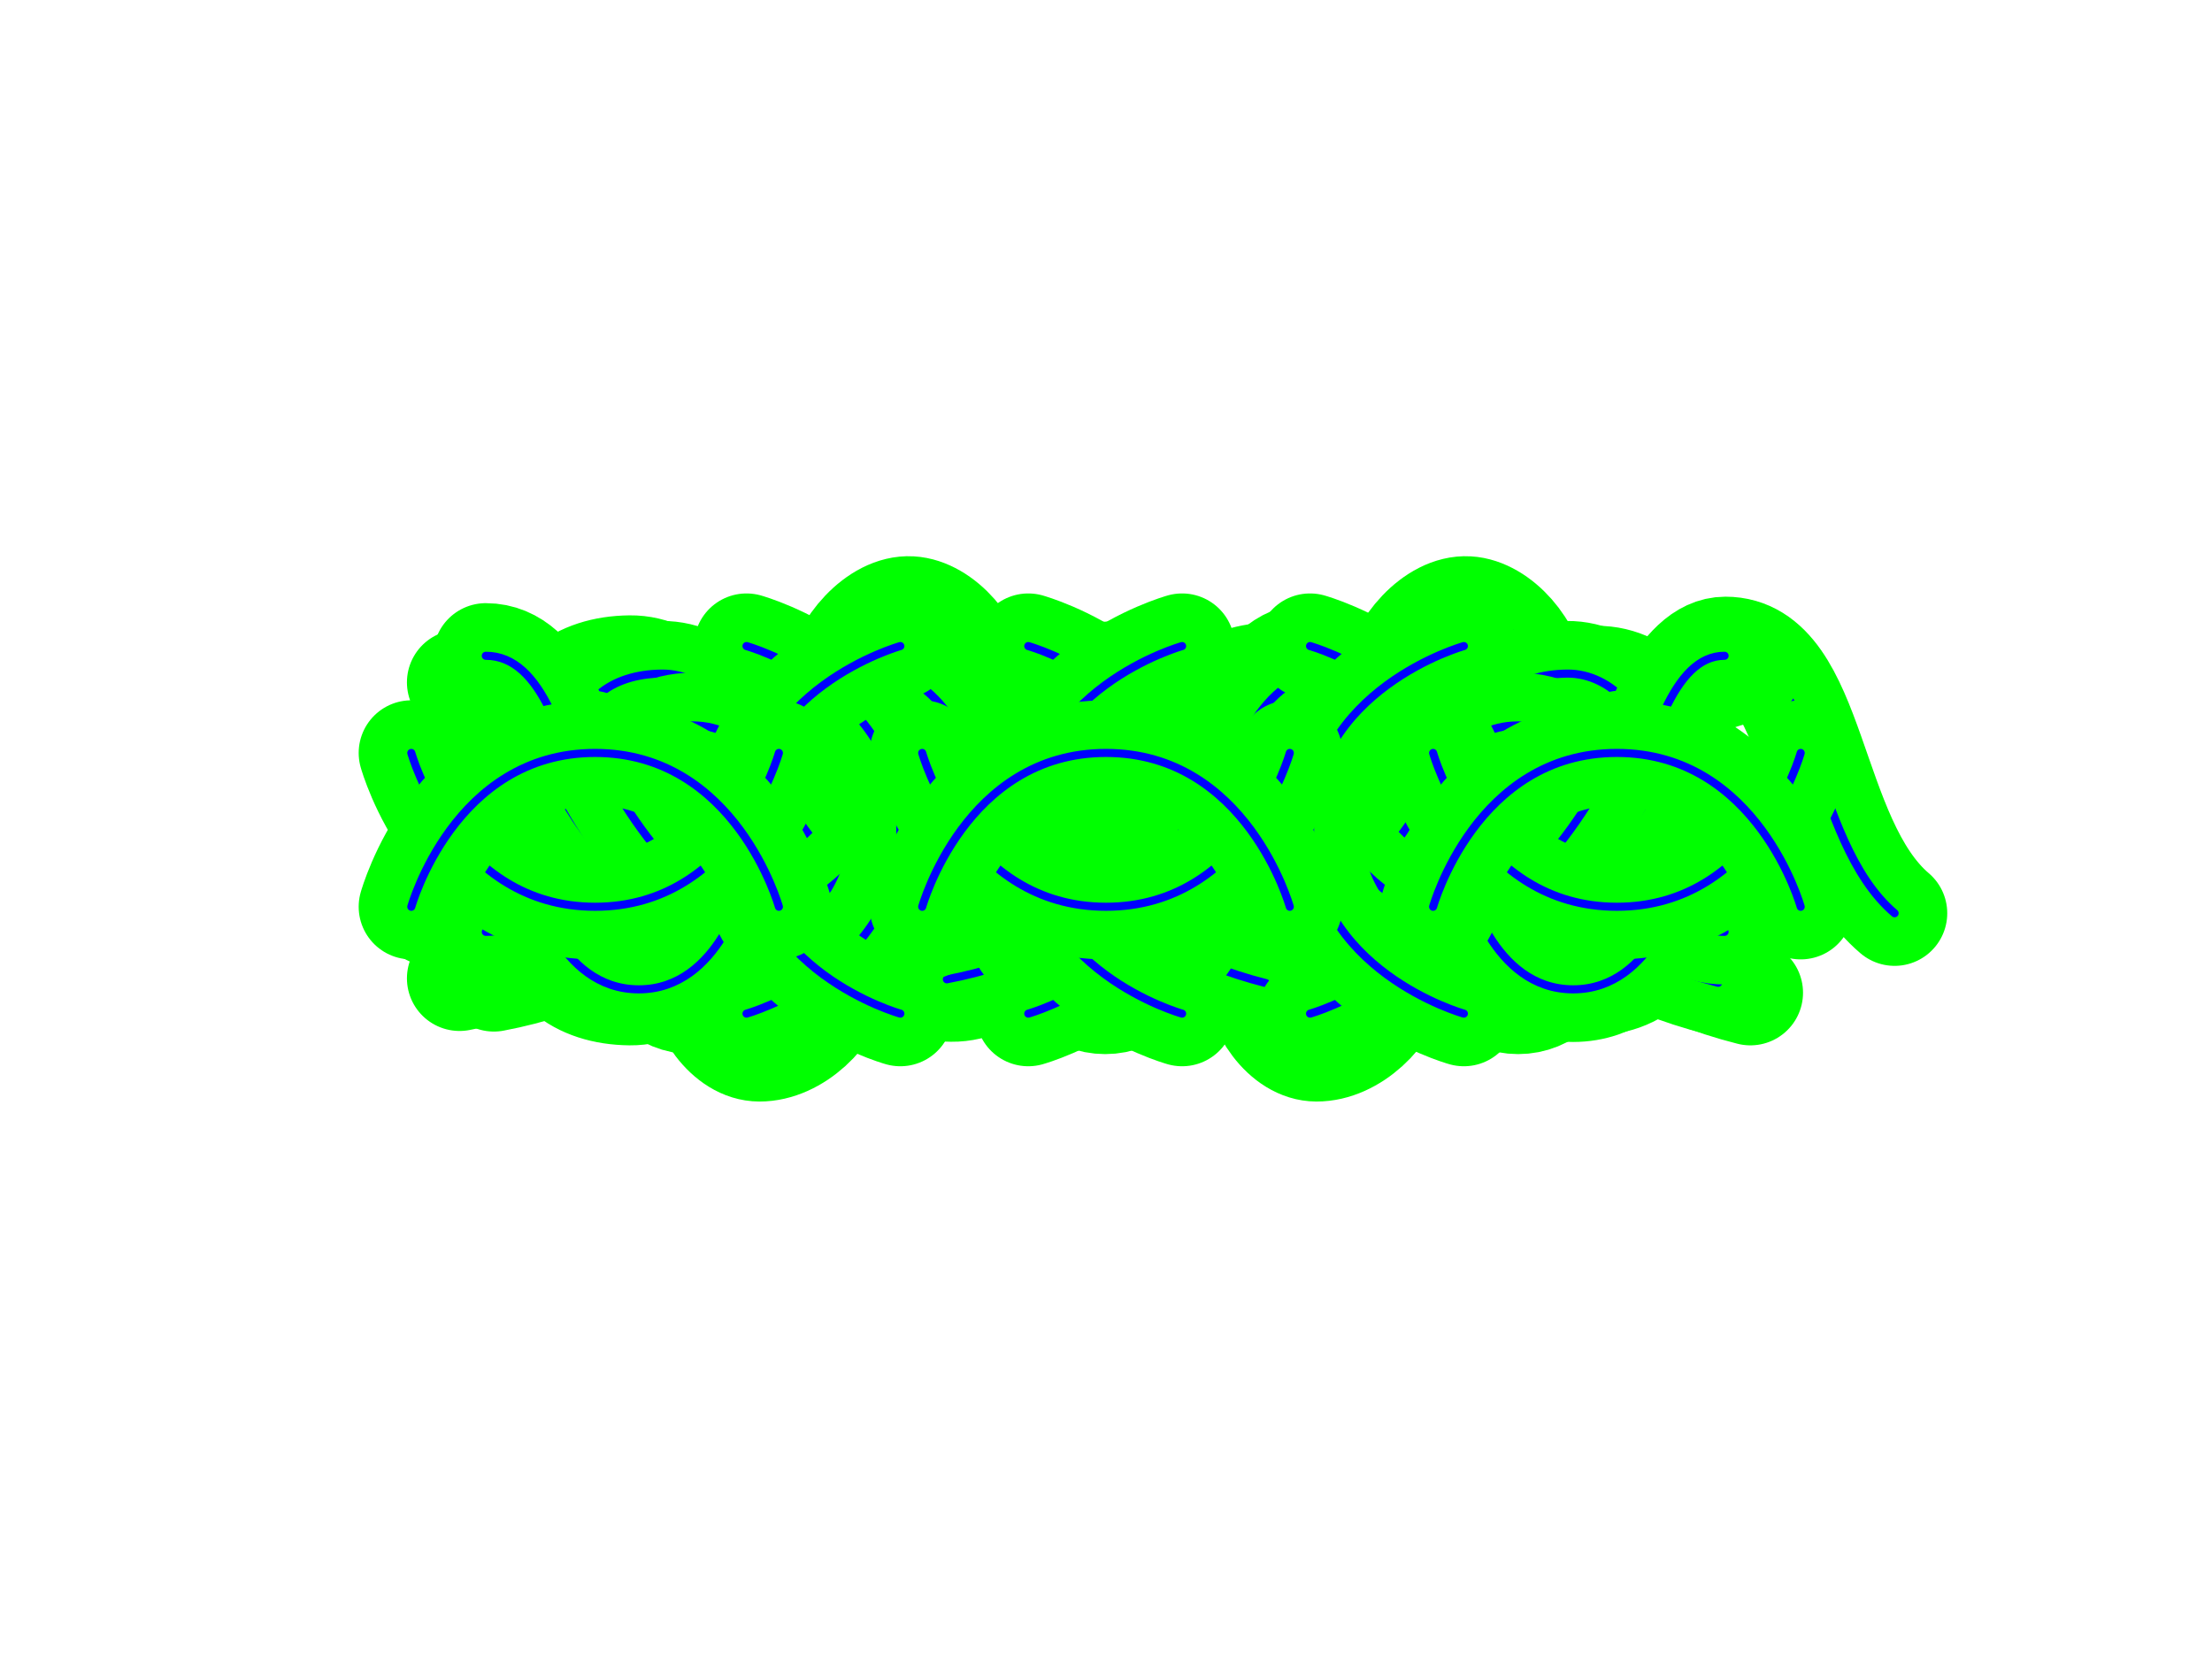 <svg width="1366" height="1024" viewBox="0 0 1366 1024" fill="none" xmlns="http://www.w3.org/2000/svg">
<g id="5">
<g id="step-17">
<g id="input">
<path id="draw-line" d="M266 564C301 534 304.5 443 360.5 443C423.5 443 418.567 586.5 490 586.5C570 586.5 549 482.5 604 482.5C650.5 482.5 641 534 670.5 534C715.976 534 705 458 749.5 458C794 458 824.11 603 910.5 603C994.5 603 1009.5 401 1065.5 401C1121.5 401 1116.5 518.5 1170 564" stroke="#85A7E8" stroke-width="8" stroke-linecap="round"/>
</g>
<g id="template">
<path id="Vector 34" d="M266 564C301 534 304.5 443 360.5 443C423.5 443 418.567 586.5 490 586.5C570 586.5 549 482.5 604 482.5C650.5 482.5 641 534 670.5 534C715.976 534 705 458 749.5 458C794 458 824.11 603 910.5 603C994.5 603 1009.5 401 1065.5 401C1121.5 401 1116.5 518.5 1170 564" stroke="#00FF00" stroke-width="65" stroke-linecap="round"/>
<path id="Vector 34_2" d="M266 564C301 534 304.5 443 360.5 443C423.5 443 418.567 586.5 490 586.5C570 586.5 549 482.5 604 482.5C650.5 482.5 641 534 670.5 534C715.976 534 705 458 749.5 458C794 458 824.11 603 910.5 603C994.5 603 1009.5 401 1065.5 401C1121.5 401 1116.5 518.5 1170 564" stroke="#0000FF" stroke-width="5" stroke-linecap="round"/>
</g>
</g>
<g id="step-16">
<g id="input_2">
<path id="draw-line_2" d="M296.5 508.5C296.5 508.5 330.185 581.103 375 580.5C454.603 579.43 446.037 447.829 525.5 443C588.345 439.181 610.044 528.814 673 528C720.647 527.384 741.867 487.795 789.5 486.5C869.592 484.322 877.62 586.719 957.5 580.5C1023.16 575.388 1048 480.5 1048 480.5" stroke="#85A7E8" stroke-width="8" stroke-linecap="round"/>
</g>
<g id="template_2">
<path id="Vector 33" d="M296.5 508.5C296.5 508.5 330.185 581.103 375 580.5C454.603 579.43 446.037 447.829 525.5 443C588.345 439.181 610.044 528.814 673 528C720.647 527.384 741.867 487.795 789.5 486.5C869.592 484.322 877.62 586.719 957.5 580.5C1023.16 575.388 1048 480.5 1048 480.5" stroke="#00FF00" stroke-width="65" stroke-linecap="round"/>
<path id="Vector 33_2" d="M296.5 508.5C296.5 508.5 330.185 581.103 375 580.5C454.603 579.43 446.037 447.829 525.5 443C588.345 439.181 610.044 528.814 673 528C720.647 527.384 741.867 487.795 789.5 486.5C869.592 484.322 877.62 586.719 957.5 580.5C1023.16 575.388 1048 480.5 1048 480.5" stroke="#0000FF" stroke-width="5" stroke-linecap="round"/>
</g>
</g>
<g id="step-15">
<g id="input_3">
<path id="draw-line d2" d="M857 593C919.013 593 1023.84 534.118 1029.74 489.698C1034.8 451.627 1011.7 433.201 987.77 432.037C966.264 430.992 955.651 452.56 952.901 465.802H952.799C950.048 452.56 939.444 430.992 917.929 432.037C894.004 433.201 870.893 451.627 875.962 489.698C881.871 534.118 993.987 593 1056 593" stroke="#85A7E8" stroke-width="8" stroke-miterlimit="10" stroke-linecap="round" stroke-linejoin="round"/>
<path id="draw-line d1" d="M583 593C645.013 593 749.837 534.118 755.737 489.698C760.797 451.627 737.695 433.201 713.77 432.037C692.264 430.992 681.651 452.56 678.901 465.802H678.799C676.048 452.56 665.444 430.992 643.929 432.037C620.004 433.201 596.893 451.627 601.962 489.698C607.871 534.118 719.987 593 782 593" stroke="#85A7E8" stroke-width="8" stroke-miterlimit="10" stroke-linecap="round" stroke-linejoin="round"/>
<path id="draw-line_3" d="M309 593C371.013 593 475.837 534.118 481.737 489.698C486.797 451.627 463.695 433.201 439.77 432.037C418.264 430.992 407.651 452.56 404.901 465.802H404.799C402.048 452.56 391.444 430.992 369.929 432.037C346.004 433.201 322.893 451.627 327.962 489.698C333.871 534.118 445.987 593 508 593" stroke="#85A7E8" stroke-width="8" stroke-miterlimit="10" stroke-linecap="round" stroke-linejoin="round"/>
</g>
<g id="template_3">
<path id="Vector" d="M309 593C371.013 593 475.837 534.118 481.737 489.698C486.797 451.627 463.695 433.201 439.77 432.037C418.264 430.992 407.651 452.56 404.901 465.802H404.799C402.048 452.56 391.444 430.992 369.929 432.037C346.004 433.201 322.893 451.627 327.962 489.698C333.871 534.118 445.987 593 508 593" stroke="#00FF00" stroke-width="65" stroke-miterlimit="10" stroke-linecap="round" stroke-linejoin="round"/>
<path id="Vector_2" d="M583 593C645.013 593 749.837 534.118 755.737 489.698C760.797 451.627 737.695 433.201 713.77 432.037C692.264 430.992 681.651 452.56 678.901 465.802H678.799C676.048 452.56 665.444 430.992 643.929 432.037C620.004 433.201 596.893 451.627 601.962 489.698C607.871 534.118 719.987 593 782 593" stroke="#00FF00" stroke-width="65" stroke-miterlimit="10" stroke-linecap="round" stroke-linejoin="round"/>
<path id="Vector_3" d="M857 593C919.013 593 1023.84 534.118 1029.74 489.698C1034.8 451.627 1011.7 433.201 987.77 432.037C966.264 430.992 955.651 452.56 952.901 465.802H952.799C950.048 452.56 939.444 430.992 917.929 432.037C894.004 433.201 870.893 451.627 875.962 489.698C881.871 534.118 993.987 593 1056 593" stroke="#00FF00" stroke-width="65" stroke-miterlimit="10" stroke-linecap="round" stroke-linejoin="round"/>
<path id="Vector_4" d="M309 593C371.013 593 475.837 534.118 481.737 489.698C486.797 451.627 463.695 433.201 439.77 432.037C418.264 430.992 407.651 452.56 404.901 465.802H404.799C402.048 452.56 391.444 430.992 369.929 432.037C346.004 433.201 322.893 451.627 327.962 489.698C333.871 534.118 445.987 593 508 593" stroke="#0000FF" stroke-width="5" stroke-miterlimit="10" stroke-linecap="round" stroke-linejoin="round"/>
<path id="Vector_5" d="M583 593C645.013 593 749.837 534.118 755.737 489.698C760.797 451.627 737.695 433.201 713.77 432.037C692.264 430.992 681.651 452.56 678.901 465.802H678.799C676.048 452.56 665.444 430.992 643.929 432.037C620.004 433.201 596.893 451.627 601.962 489.698C607.871 534.118 719.987 593 782 593" stroke="#0000FF" stroke-width="5" stroke-miterlimit="10" stroke-linecap="round" stroke-linejoin="round"/>
<path id="Vector_6" d="M857 593C919.013 593 1023.84 534.118 1029.74 489.698C1034.8 451.627 1011.7 433.201 987.77 432.037C966.264 430.992 955.651 452.56 952.901 465.802H952.799C950.048 452.56 939.444 430.992 917.929 432.037C894.004 433.201 870.893 451.627 875.962 489.698C881.871 534.118 993.987 593 1056 593" stroke="#0000FF" stroke-width="5" stroke-miterlimit="10" stroke-linecap="round" stroke-linejoin="round"/>
</g>
</g>
<g id="step-14">
<g id="input_4">
<path id="draw-line d5" d="M879 464C879 464 960.672 567 1010.29 567C1055.4 567 1093 514.47 1093 514.47" stroke="#85A7E8" stroke-width="8" stroke-linecap="round"/>
<path id="draw-line d4" d="M879 566C879 566 960.672 461 1010.29 461C1055.4 461 1093 514.55 1093 514.55" stroke="#85A7E8" stroke-width="8" stroke-linecap="round"/>
<path id="draw-line d3" d="M573 461C573 461 654.672 564 704.295 564C749.401 564 787 511.47 787 511.47" stroke="#85A7E8" stroke-width="8" stroke-linecap="round"/>
<path id="draw-line d2_2" d="M573 563C573 563 654.672 458 704.295 458C749.401 458 787 511.55 787 511.55" stroke="#85A7E8" stroke-width="8" stroke-linecap="round"/>
<path id="draw-line d1_2" d="M273 462C273 462 354.672 566 404.295 566C449.401 566 487 512.96 487 512.96" stroke="#85A7E8" stroke-width="8" stroke-linecap="round"/>
<path id="draw-line_4" d="M273 564C273 564 354.672 459 404.295 459C449.401 459 487 512.55 487 512.55" stroke="#85A7E8" stroke-width="8" stroke-linecap="round"/>
</g>
<g id="template_4">
<path id="Vector 37" d="M273 564C273 564 354.672 459 404.295 459C449.401 459 487 512.55 487 512.55" stroke="#00FF00" stroke-width="65" stroke-linecap="round"/>
<path id="Vector 38" d="M273 462C273 462 354.672 566 404.295 566C449.401 566 487 512.96 487 512.96" stroke="#00FF00" stroke-width="65" stroke-linecap="round"/>
<path id="Vector 39" d="M573 563C573 563 654.672 458 704.295 458C749.401 458 787 511.55 787 511.55" stroke="#00FF00" stroke-width="65" stroke-linecap="round"/>
<path id="Vector 40" d="M573 461C573 461 654.672 564 704.295 564C749.401 564 787 511.47 787 511.47" stroke="#00FF00" stroke-width="65" stroke-linecap="round"/>
<path id="Vector 41" d="M879 566C879 566 960.672 461 1010.29 461C1055.4 461 1093 514.55 1093 514.55" stroke="#00FF00" stroke-width="65" stroke-linecap="round"/>
<path id="Vector 42" d="M879 464C879 464 960.672 567 1010.29 567C1055.4 567 1093 514.47 1093 514.47" stroke="#00FF00" stroke-width="65" stroke-linecap="round"/>
<path id="Vector 43" d="M273 564C273 564 354.672 459 404.295 459C449.401 459 487 512.55 487 512.55" stroke="#0000FF" stroke-width="5" stroke-linecap="round"/>
<path id="Vector 44" d="M273 462C273 462 354.672 566 404.295 566C449.401 566 487 512.96 487 512.96" stroke="#0000FF" stroke-width="5" stroke-linecap="round"/>
<path id="Vector 45" d="M573 563C573 563 654.672 458 704.295 458C749.401 458 787 511.55 787 511.55" stroke="#0000FF" stroke-width="5" stroke-linecap="round"/>
<path id="Vector 46" d="M573 461C573 461 654.672 564 704.295 564C749.401 564 787 511.47 787 511.47" stroke="#0000FF" stroke-width="5" stroke-linecap="round"/>
<path id="Vector 47" d="M879 566C879 566 960.672 461 1010.29 461C1055.4 461 1093 514.55 1093 514.55" stroke="#0000FF" stroke-width="5" stroke-linecap="round"/>
<path id="Vector 48" d="M879 464C879 464 960.672 567 1010.29 567C1055.4 567 1093 514.47 1093 514.47" stroke="#0000FF" stroke-width="5" stroke-linecap="round"/>
</g>
</g>
<g id="step-13">
<g id="input_5">
<path id="draw-line_5" d="M283.798 421.409C379.507 439.529 439.149 502.771 441.01 554.199C442.162 585.465 417.348 613.444 388.99 613.089C357.264 612.733 334.666 595.946 332.273 562.193C330.766 541.231 340.603 516.183 360.188 492.467C423.995 415.458 543.012 410.661 609.3 485.539C628.264 506.945 638.81 530.483 639.608 551.978C640.76 583.244 615.946 611.223 587.588 610.868C555.862 610.513 533.263 593.725 530.871 559.972C528.301 523.378 560.115 474.17 618.693 441.661C658.041 419.899 706.073 418.122 746.572 437.752C804.087 465.643 838.117 511.209 839.535 549.936C840.687 581.201 815.873 609.18 787.515 608.825C755.789 608.47 733.191 591.682 730.798 557.93C729.291 536.967 739.128 511.919 758.713 488.204C822.52 411.194 941.537 406.398 1007.82 481.275C1026.79 502.682 1037.34 526.22 1038.13 547.715C1039.28 578.981 1014.47 606.96 986.113 606.604C954.387 606.249 931.789 589.462 929.396 555.709C926.028 507.478 982.302 437.397 1080.94 412.527" stroke="#85A7E8" stroke-width="8" stroke-miterlimit="10" stroke-linecap="round"/>
</g>
<g id="template_5">
<path id="Vector_7" d="M283.798 421.409C379.507 439.529 439.149 502.771 441.01 554.199C442.162 585.465 417.348 613.444 388.99 613.089C357.264 612.733 334.666 595.946 332.273 562.193C330.766 541.231 340.603 516.183 360.188 492.467C423.995 415.458 543.012 410.661 609.3 485.539C628.264 506.945 638.81 530.483 639.608 551.978C640.76 583.244 615.946 611.223 587.588 610.868C555.862 610.513 533.263 593.725 530.871 559.972C528.301 523.378 560.115 474.17 618.693 441.661C658.041 419.899 706.073 418.122 746.572 437.752C804.087 465.643 838.117 511.209 839.535 549.936C840.687 581.201 815.873 609.18 787.515 608.825C755.789 608.47 733.191 591.682 730.798 557.93C729.291 536.967 739.128 511.919 758.713 488.204C822.52 411.194 941.537 406.398 1007.82 481.275C1026.79 502.682 1037.34 526.22 1038.13 547.715C1039.28 578.981 1014.47 606.96 986.113 606.604C954.387 606.249 931.789 589.462 929.396 555.709C926.028 507.478 982.302 437.397 1080.94 412.527" stroke="#00FF00" stroke-width="65" stroke-miterlimit="10" stroke-linecap="round"/>
<path id="Vector_8" d="M283.798 421.409C379.507 439.529 439.149 502.771 441.01 554.199C442.162 585.465 417.348 613.444 388.99 613.089C357.264 612.733 334.666 595.946 332.273 562.193C330.766 541.231 340.603 516.183 360.188 492.467C423.995 415.458 543.012 410.661 609.3 485.539C628.264 506.945 638.81 530.483 639.608 551.978C640.76 583.244 615.946 611.223 587.588 610.868C555.862 610.513 533.263 593.725 530.871 559.972C528.301 523.378 560.115 474.17 618.693 441.661C658.041 419.899 706.073 418.122 746.572 437.752C804.087 465.643 838.117 511.209 839.535 549.936C840.687 581.201 815.873 609.18 787.515 608.825C755.789 608.47 733.191 591.682 730.798 557.93C729.291 536.967 739.128 511.919 758.713 488.204C822.52 411.194 941.537 406.398 1007.82 481.275C1026.79 502.682 1037.34 526.22 1038.13 547.715C1039.28 578.981 1014.47 606.96 986.113 606.604C954.387 606.249 931.789 589.462 929.396 555.709C926.028 507.478 982.302 437.397 1080.94 412.527" stroke="#0000FF" stroke-width="5" stroke-miterlimit="10" stroke-linecap="round"/>
</g>
</g>
<g id="step-12">
<g id="input_6">
<path id="draw-line_6" d="M283.798 604.21C379.507 586.09 439.149 522.848 441.01 471.419C442.162 440.154 417.348 412.175 388.99 412.53C357.264 412.885 334.666 429.673 332.273 463.425C330.766 484.388 340.603 509.436 360.188 533.151C423.995 610.161 543.012 614.957 609.3 540.08C628.264 518.673 638.81 495.135 639.608 473.64C640.76 442.374 615.946 414.395 587.588 414.751C555.862 415.106 533.263 431.893 530.871 465.646C528.301 502.241 560.115 551.449 618.693 583.958C658.041 605.72 706.073 607.496 746.572 587.866C804.087 559.976 838.117 514.41 839.535 475.683C840.687 444.417 815.873 416.438 787.515 416.793C755.789 417.149 733.191 433.936 730.798 467.689C729.291 488.651 739.128 513.699 758.713 537.415C822.52 614.424 941.537 619.221 1007.82 544.343C1026.79 522.937 1037.34 499.399 1038.13 477.904C1039.28 446.638 1014.47 418.659 986.113 419.014C954.387 419.369 931.789 436.157 929.396 469.91C926.028 518.14 982.302 588.221 1080.94 613.092" stroke="#85A7E8" stroke-width="8" stroke-miterlimit="10" stroke-linecap="round"/>
</g>
<g id="template_6">
<path id="Vector_9" d="M283.798 604.21C379.507 586.09 439.149 522.848 441.01 471.419C442.162 440.154 417.348 412.175 388.99 412.53C357.264 412.885 334.666 429.673 332.273 463.425C330.766 484.388 340.603 509.436 360.188 533.151C423.995 610.161 543.012 614.957 609.3 540.08C628.264 518.673 638.81 495.135 639.608 473.64C640.76 442.374 615.946 414.395 587.588 414.751C555.862 415.106 533.263 431.893 530.871 465.646C528.301 502.241 560.115 551.449 618.693 583.958C658.041 605.72 706.073 607.496 746.572 587.866C804.087 559.976 838.117 514.41 839.535 475.683C840.687 444.417 815.873 416.438 787.515 416.793C755.789 417.149 733.191 433.936 730.798 467.689C729.291 488.651 739.128 513.699 758.713 537.415C822.52 614.424 941.537 619.221 1007.82 544.343C1026.79 522.937 1037.34 499.399 1038.13 477.904C1039.28 446.638 1014.47 418.659 986.113 419.014C954.387 419.369 931.789 436.157 929.396 469.91C926.028 518.14 982.302 588.221 1080.94 613.092" stroke="#00FF00" stroke-width="65" stroke-miterlimit="10" stroke-linecap="round"/>
<path id="Vector_10" d="M283.798 604.21C379.507 586.09 439.149 522.848 441.01 471.419C442.162 440.154 417.348 412.175 388.99 412.53C357.264 412.885 334.666 429.673 332.273 463.425C330.766 484.388 340.603 509.436 360.188 533.151C423.995 610.161 543.012 614.957 609.3 540.08C628.264 518.673 638.81 495.135 639.608 473.64C640.76 442.374 615.946 414.395 587.588 414.751C555.862 415.106 533.263 431.893 530.871 465.646C528.301 502.241 560.115 551.449 618.693 583.958C658.041 605.72 706.073 607.496 746.572 587.866C804.087 559.976 838.117 514.41 839.535 475.683C840.687 444.417 815.873 416.438 787.515 416.793C755.789 417.149 733.191 433.936 730.798 467.689C729.291 488.651 739.128 513.699 758.713 537.415C822.52 614.424 941.537 619.221 1007.82 544.343C1026.79 522.937 1037.34 499.399 1038.13 477.904C1039.28 446.638 1014.47 418.659 986.113 419.014C954.387 419.369 931.789 436.157 929.396 469.91C926.028 518.14 982.302 588.221 1080.94 613.092" stroke="#0000FF" stroke-width="5" stroke-miterlimit="10" stroke-linecap="round"/>
</g>
</g>
<g id="step-11">
<g id="input_7">
<path id="draw-line d1_3" d="M721 464.787C813.262 510.274 870.894 564.55 861.99 605.272C857.476 625.943 835.4 647.851 812.953 647.789C793.165 647.727 776.407 623.034 774.922 600.569C770.223 529.522 952.706 493.874 947.882 423.074C946.336 400.547 925.683 377.092 906.513 376.04C885.735 374.864 864.278 399.99 860.877 421.28C854.507 460.702 906.513 509.346 989.314 544.498" stroke="#85A7E8" stroke-width="8" stroke-miterlimit="10" stroke-linecap="round"/>
<path id="draw-line_7" d="M377 464.787C469.262 510.274 526.894 564.55 517.99 605.272C513.476 625.943 491.4 647.851 468.953 647.789C449.165 647.727 432.407 623.034 430.922 600.569C426.223 529.522 608.706 493.874 603.882 423.074C602.336 400.547 581.683 377.092 562.513 376.04C541.735 374.864 520.278 399.99 516.877 421.28C510.507 460.702 562.513 509.346 645.314 544.498" stroke="#85A7E8" stroke-width="8" stroke-miterlimit="10" stroke-linecap="round"/>
</g>
<g id="template_7">
<path id="Vector_11" d="M377 464.787C469.262 510.274 526.894 564.55 517.99 605.272C513.476 625.943 491.4 647.851 468.953 647.789C449.165 647.727 432.407 623.034 430.922 600.569C426.223 529.522 608.706 493.874 603.882 423.074C602.336 400.547 581.683 377.092 562.513 376.04C541.735 374.864 520.278 399.99 516.877 421.28C510.507 460.702 562.513 509.346 645.314 544.498" stroke="#00FF00" stroke-width="65" stroke-miterlimit="10" stroke-linecap="round"/>
<path id="Vector_12" d="M721 464.787C813.262 510.274 870.894 564.55 861.99 605.272C857.476 625.943 835.4 647.851 812.953 647.789C793.165 647.727 776.407 623.034 774.922 600.569C770.223 529.522 952.706 493.874 947.882 423.074C946.336 400.547 925.683 377.092 906.513 376.04C885.735 374.864 864.278 399.99 860.877 421.28C854.507 460.702 906.513 509.346 989.314 544.498" stroke="#00FF00" stroke-width="65" stroke-miterlimit="10" stroke-linecap="round"/>
<path id="Vector_13" d="M377 464.787C469.262 510.274 526.894 564.55 517.99 605.272C513.476 625.943 491.4 647.851 468.953 647.789C449.165 647.727 432.407 623.034 430.922 600.569C426.223 529.522 608.706 493.874 603.882 423.074C602.336 400.547 581.683 377.092 562.513 376.04C541.735 374.864 520.278 399.99 516.877 421.28C510.507 460.702 562.513 509.346 645.314 544.498" stroke="#0000FF" stroke-width="5" stroke-miterlimit="10" stroke-linecap="round"/>
<path id="Vector_14" d="M721 464.787C813.262 510.274 870.894 564.55 861.99 605.272C857.476 625.943 835.4 647.851 812.953 647.789C793.165 647.727 776.407 623.034 774.922 600.569C770.223 529.522 952.706 493.874 947.882 423.074C946.336 400.547 925.683 377.092 906.513 376.04C885.735 374.864 864.278 399.99 860.877 421.28C854.507 460.702 906.513 509.346 989.314 544.498" stroke="#0000FF" stroke-width="5" stroke-miterlimit="10" stroke-linecap="round"/>
</g>
</g>
<g id="step-10">
<g id="input_8">
<path id="draw-line d2_3" d="M864 604.573C958.296 586.747 1017.06 524.531 1018.89 473.937C1020.02 443.179 995.577 415.654 967.638 416.003C936.381 416.353 914.116 432.868 911.759 466.073C908.441 513.521 963.883 582.465 1061.06 606.932" stroke="#85A7E8" stroke-width="8" stroke-miterlimit="10" stroke-linecap="round"/>
<path id="draw-line d1_4" d="M584.718 604.806C679.013 586.98 737.773 524.764 739.607 474.171C740.742 443.412 716.295 415.887 688.355 416.237C657.098 416.586 634.834 433.101 632.477 466.306C629.159 513.754 684.601 582.698 781.778 607.165" stroke="#85A7E8" stroke-width="8" stroke-miterlimit="10" stroke-linecap="round"/>
<path id="draw-line_8" d="M305 604.573C399.296 586.747 458.056 524.531 459.889 473.937C461.024 443.179 436.577 415.654 408.638 416.003C377.381 416.353 355.116 432.868 352.759 466.073C349.441 513.521 404.883 582.465 502.06 606.932" stroke="#85A7E8" stroke-width="8" stroke-miterlimit="10" stroke-linecap="round"/>
</g>
<g id="template_8">
<path id="Vector_15" d="M864 604.573C958.296 586.747 1017.06 524.531 1018.89 473.937C1020.02 443.179 995.577 415.654 967.638 416.003C936.381 416.353 914.116 432.868 911.759 466.073C908.441 513.521 963.883 582.465 1061.06 606.932" stroke="#00FF00" stroke-width="65" stroke-miterlimit="10" stroke-linecap="round"/>
<path id="Vector_16" d="M584.718 604.806C679.013 586.98 737.773 524.764 739.607 474.171C740.742 443.412 716.295 415.887 688.355 416.237C657.098 416.586 634.834 433.101 632.477 466.306C629.159 513.754 684.601 582.698 781.778 607.165" stroke="#00FF00" stroke-width="65" stroke-miterlimit="10" stroke-linecap="round"/>
<path id="Vector_17" d="M305 604.573C399.296 586.747 458.056 524.531 459.889 473.937C461.024 443.179 436.577 415.654 408.638 416.003C377.381 416.353 355.116 432.868 352.759 466.073C349.441 513.521 404.883 582.465 502.06 606.932" stroke="#00FF00" stroke-width="65" stroke-miterlimit="10" stroke-linecap="round"/>
<path id="Vector_18" d="M864 604.573C958.296 586.747 1017.06 524.531 1018.89 473.937C1020.02 443.179 995.577 415.654 967.638 416.003C936.381 416.353 914.116 432.868 911.759 466.073C908.441 513.521 963.883 582.465 1061.06 606.932" stroke="#0000FF" stroke-width="5" stroke-miterlimit="10" stroke-linecap="round"/>
<path id="Vector_19" d="M584.718 604.806C679.013 586.98 737.773 524.764 739.607 474.171C740.742 443.412 716.295 415.887 688.355 416.237C657.098 416.586 634.834 433.101 632.477 466.306C629.159 513.754 684.601 582.698 781.778 607.165" stroke="#0000FF" stroke-width="5" stroke-miterlimit="10" stroke-linecap="round"/>
<path id="Vector_20" d="M305 604.573C399.296 586.747 458.056 524.531 459.889 473.937C461.024 443.179 436.577 415.654 408.638 416.003C377.381 416.353 355.116 432.868 352.759 466.073C349.441 513.521 404.883 582.465 502.06 606.932" stroke="#0000FF" stroke-width="5" stroke-miterlimit="10" stroke-linecap="round"/>
</g>
</g>
<g id="step-9">
<g id="input_9">
<path id="draw-line_9" d="M300 405C370 405 357.084 618.5 427.5 618.5C497.916 618.5 484.584 405 555 405C625.416 405 612.084 618.5 682.5 618.5C752.916 618.5 739.584 405 810 405C880.416 405 867.084 618.5 937.5 618.5C1007.92 618.5 1001.5 405 1065 405" stroke="#85A7E8" stroke-width="8" stroke-linecap="round"/>
</g>
<g id="template_9">
<path id="Vector 31" d="M300 405C370 405 357.084 618.5 427.5 618.5C497.916 618.5 484.584 405 555 405C625.416 405 612.084 618.5 682.5 618.5C752.916 618.5 739.584 405 810 405C880.416 405 867.084 618.5 937.5 618.5C1007.92 618.5 1001.5 405 1065 405" stroke="#00FF00" stroke-width="65" stroke-linecap="round"/>
<path id="Vector 32" d="M300 405C370 405 357.084 618.5 427.5 618.5C497.916 618.5 484.584 405 555 405C625.416 405 612.084 618.5 682.5 618.5C752.916 618.5 739.584 405 810 405C880.416 405 867.084 618.5 937.5 618.5C1007.92 618.5 1001.5 405 1065 405" stroke="#0000FF" stroke-width="5" stroke-linecap="round"/>
</g>
</g>
<g id="step-8">
<g id="input_10">
<path id="draw-line_10" d="M300 575.5C370 575.5 357.084 448 427.5 448C497.916 448 484.584 575.5 555 575.5C625.416 575.5 612.084 448 682.5 448C752.916 448 739.584 575.5 810 575.5C880.416 575.5 867.084 448 937.5 448C1007.92 448 1001.5 575.5 1065 575.5" stroke="#85A7E8" stroke-width="8" stroke-linecap="round"/>
</g>
<g id="template_10">
<path id="Vector 31_2" d="M300 575.5C370 575.5 357.084 448 427.5 448C497.916 448 484.584 575.5 555 575.5C625.416 575.5 612.084 448 682.5 448C752.916 448 739.584 575.5 810 575.5C880.416 575.5 867.084 448 937.5 448C1007.92 448 1001.5 575.5 1065 575.5" stroke="#00FF00" stroke-width="65" stroke-linecap="round"/>
<path id="Vector 32_2" d="M300 575.5C370 575.5 357.084 448 427.5 448C497.916 448 484.584 575.5 555 575.5C625.416 575.5 612.084 448 682.5 448C752.916 448 739.584 575.5 810 575.5C880.416 575.5 867.084 448 937.5 448C1007.92 448 1001.5 575.5 1065 575.5" stroke="#0000FF" stroke-width="5" stroke-linecap="round"/>
</g>
</g>
<g id="step-7">
<g id="input_11">
<path id="draw-line_11" d="M340 478C340 478 370.668 546.5 408.5 546.5C446.332 546.5 477 478 477 478C477 478 507.668 546.5 545.5 546.5C583.332 546.5 614 478 614 478C614 478 644.668 546.5 682.5 546.5C720.332 546.5 751 478 751 478C751 478 781.668 546.5 819.5 546.5C857.332 546.5 888 478 888 478C888 478 918.668 546.5 956.5 546.5C994.332 546.5 1025 478 1025 478" stroke="#85A7E8" stroke-width="8" stroke-linecap="round" stroke-linejoin="round"/>
</g>
<g id="template_11">
<path id="Vector 36" d="M340 478C340 478 370.668 546.5 408.5 546.5C446.332 546.5 477 478 477 478C477 478 507.668 546.5 545.5 546.5C583.332 546.5 614 478 614 478C614 478 644.668 546.5 682.5 546.5C720.332 546.5 751 478 751 478C751 478 781.668 546.5 819.5 546.5C857.332 546.5 888 478 888 478C888 478 918.668 546.5 956.5 546.5C994.332 546.5 1025 478 1025 478" stroke="#00FF00" stroke-width="65" stroke-linecap="round" stroke-linejoin="round"/>
<path id="Vector 36_2" d="M340 478C340 478 370.668 546.5 408.5 546.5C446.332 546.5 477 478 477 478C477 478 507.668 546.5 545.5 546.5C583.332 546.5 614 478 614 478C614 478 644.668 546.5 682.5 546.5C720.332 546.5 751 478 751 478C751 478 781.668 546.5 819.5 546.5C857.332 546.5 888 478 888 478C888 478 918.668 546.5 956.5 546.5C994.332 546.5 1025 478 1025 478" stroke="#0000FF" stroke-width="5" stroke-linecap="round" stroke-linejoin="round"/>
</g>
</g>
<g id="step-6">
<g id="input_12">
<path id="draw-line_12" d="M365 459C365 459 412.458 565 471 565C529.542 565 577 459 577 459C577 459 624.458 565 683 565C741.542 565 789 459 789 459C789 459 836.458 565 895 565C953.542 565 1001 459 1001 459" stroke="#85A7E8" stroke-width="8" stroke-linecap="round" stroke-linejoin="round"/>
</g>
<g id="template_12">
<path id="Vector 35" d="M365 459C365 459 412.458 565 471 565C529.542 565 577 459 577 459C577 459 624.458 565 683 565C741.542 565 789 459 789 459C789 459 836.458 565 895 565C953.542 565 1001 459 1001 459" stroke="#00FF00" stroke-width="65" stroke-linecap="round" stroke-linejoin="round"/>
<path id="Vector 35_2" d="M365 459C365 459 412.458 565 471 565C529.542 565 577 459 577 459C577 459 624.458 565 683 565C741.542 565 789 459 789 459C789 459 836.458 565 895 565C953.542 565 1001 459 1001 459" stroke="#0000FF" stroke-width="5" stroke-linecap="round" stroke-linejoin="round"/>
</g>
</g>
<g id="step-5">
<g id="input_13">
<path id="draw-line d4_2" d="M906 546C906 546 921.293 611 971.5 611C1021.71 611 1037 546 1037 546" stroke="#85A7E8" stroke-width="8" stroke-linecap="round"/>
<path id="draw-line d3_2" d="M760 479C760 479 775.293 414 825.5 414C875.707 414 891 479 891 479" stroke="#85A7E8" stroke-width="8" stroke-linecap="round"/>
<path id="draw-line d2_4" d="M617 546C617 546 632.293 611 682.5 611C732.707 611 748 546 748 546" stroke="#85A7E8" stroke-width="8" stroke-linecap="round"/>
<path id="draw-line d1_5" d="M472 479C472 479 487.293 414 537.5 414C587.707 414 603 479 603 479" stroke="#85A7E8" stroke-width="8" stroke-linecap="round"/>
<path id="draw-line_13" d="M329 546C329 546 344.293 611 394.5 611C444.707 611 460 546 460 546" stroke="#85A7E8" stroke-width="8" stroke-linecap="round"/>
</g>
<g id="template_13">
<path id="Vector 16" d="M906 546C906 546 921.293 611 971.5 611C1021.71 611 1037 546 1037 546" stroke="#00FF00" stroke-width="65" stroke-linecap="round"/>
<path id="Vector 18" d="M760 479C760 479 775.293 414 825.5 414C875.707 414 891 479 891 479" stroke="#00FF00" stroke-width="65" stroke-linecap="round"/>
<path id="Vector 19" d="M617 546C617 546 632.293 611 682.5 611C732.707 611 748 546 748 546" stroke="#00FF00" stroke-width="65" stroke-linecap="round"/>
<path id="Vector 20" d="M472 479C472 479 487.293 414 537.5 414C587.707 414 603 479 603 479" stroke="#00FF00" stroke-width="65" stroke-linecap="round"/>
<path id="Vector 17" d="M329 546C329 546 344.293 611 394.5 611C444.707 611 460 546 460 546" stroke="#00FF00" stroke-width="65" stroke-linecap="round"/>
<path id="Vector 16_2" d="M906 546C906 546 921.293 611 971.5 611C1021.71 611 1037 546 1037 546" stroke="#0000FF" stroke-width="5" stroke-linecap="round"/>
<path id="Vector 18_2" d="M760 479C760 479 775.293 414 825.5 414C875.707 414 891 479 891 479" stroke="#0000FF" stroke-width="5" stroke-linecap="round"/>
<path id="Vector 19_2" d="M617 546C617 546 632.293 611 682.5 611C732.707 611 748 546 748 546" stroke="#0000FF" stroke-width="5" stroke-linecap="round"/>
<path id="Vector 20_2" d="M472 479C472 479 487.293 414 537.5 414C587.707 414 603 479 603 479" stroke="#0000FF" stroke-width="5" stroke-linecap="round"/>
<path id="Vector 17_2" d="M329 546C329 546 344.293 611 394.5 611C444.707 611 460 546 460 546" stroke="#0000FF" stroke-width="5" stroke-linecap="round"/>
</g>
</g>
<g id="step-4">
<g id="input_14">
<path id="draw-line d2_5" d="M809 399C809 399 904 425.5 904 512.5C904 599.5 809 626 809 626" stroke="#85A7E8" stroke-width="8" stroke-linecap="round"/>
<path id="draw-line d1_6" d="M635 399C635 399 730 425.5 730 512.5C730 599.5 635 626 635 626" stroke="#85A7E8" stroke-width="8" stroke-linecap="round"/>
<path id="draw-line_14" d="M461 399C461 399 556 425.5 556 512.5C556 599.5 461 626 461 626" stroke="#85A7E8" stroke-width="8" stroke-linecap="round"/>
</g>
<g id="template_14">
<path id="Vector 12" d="M809 399C809 399 904 425.5 904 512.5C904 599.5 809 626 809 626" stroke="#00FF00" stroke-width="65" stroke-linecap="round"/>
<path id="Vector 13" d="M635 399C635 399 730 425.5 730 512.5C730 599.5 635 626 635 626" stroke="#00FF00" stroke-width="65" stroke-linecap="round"/>
<path id="Vector 14" d="M461 399C461 399 556 425.5 556 512.5C556 599.5 461 626 461 626" stroke="#00FF00" stroke-width="65" stroke-linecap="round"/>
<path id="Vector 15" d="M809 399C809 399 904 425.5 904 512.5C904 599.5 809 626 809 626" stroke="#0000FF" stroke-width="5" stroke-linecap="round"/>
<path id="Vector 16_3" d="M635 399C635 399 730 425.5 730 512.5C730 599.5 635 626 635 626" stroke="#0000FF" stroke-width="5" stroke-linecap="round"/>
<path id="Vector 17_3" d="M461 399C461 399 556 425.5 556 512.5C556 599.5 461 626 461 626" stroke="#0000FF" stroke-width="5" stroke-linecap="round"/>
</g>
</g>
<g id="step-3">
<g id="input_15">
<path id="draw-line d2_6" d="M904 399C904 399 809 425.5 809 512.5C809 599.5 904 626 904 626" stroke="#85A7E8" stroke-width="8" stroke-linecap="round"/>
<path id="draw-line d1_7" d="M730 399C730 399 635 425.5 635 512.5C635 599.5 730 626 730 626" stroke="#85A7E8" stroke-width="8" stroke-linecap="round"/>
<path id="draw-line " d="M556 399C556 399 461 425.5 461 512.5C461 599.5 556 626 556 626" stroke="#85A7E8" stroke-width="8" stroke-linecap="round"/>
</g>
<g id="template_15">
<path id="Vector 12_2" d="M556 399C556 399 461 425.5 461 512.5C461 599.5 556 626 556 626" stroke="#00FF00" stroke-width="65" stroke-linecap="round"/>
<path id="Vector 13_2" d="M730 399C730 399 635 425.5 635 512.5C635 599.5 730 626 730 626" stroke="#00FF00" stroke-width="65" stroke-linecap="round"/>
<path id="Vector 14_2" d="M904 399C904 399 809 425.5 809 512.5C809 599.5 904 626 904 626" stroke="#00FF00" stroke-width="65" stroke-linecap="round"/>
<path id="Vector 15_2" d="M556 399C556 399 461 425.5 461 512.5C461 599.5 556 626 556 626" stroke="#0000FF" stroke-width="5" stroke-linecap="round"/>
<path id="Vector 16_4" d="M730 399C730 399 635 425.5 635 512.5C635 599.5 730 626 730 626" stroke="#0000FF" stroke-width="5" stroke-linecap="round"/>
<path id="Vector 17_4" d="M904 399C904 399 809 425.5 809 512.5C809 599.5 904 626 904 626" stroke="#0000FF" stroke-width="5" stroke-linecap="round"/>
</g>
</g>
<g id="step-2">
<g id="input_16">
<path id="draw-line d2_7" d="M885 465C885 465 911.5 560 998.5 560C1085.5 560 1112 465 1112 465" stroke="#85A7E8" stroke-width="8" stroke-linecap="round"/>
<path id="draw-line d1_8" d="M569.5 465C569.5 465 596 560 683 560C770 560 796.5 465 796.5 465" stroke="#85A7E8" stroke-width="8" stroke-linecap="round"/>
<path id="draw-line _2" d="M254 465C254 465 280.5 560 367.5 560C454.5 560 481 465 481 465" stroke="#85A7E8" stroke-width="8" stroke-linecap="round"/>
</g>
<g id="template_16">
<path id="Vector 4" d="M254 465C254 465 280.5 560 367.5 560C454.5 560 481 465 481 465" stroke="#00FF00" stroke-width="65" stroke-linecap="round"/>
<path id="Vector 5" d="M885 465C885 465 911.5 560 998.5 560C1085.5 560 1112 465 1112 465" stroke="#00FF00" stroke-width="65" stroke-linecap="round"/>
<path id="Vector 6" d="M569.5 465C569.5 465 596 560 683 560C770 560 796.5 465 796.5 465" stroke="#00FF00" stroke-width="65" stroke-linecap="round"/>
<path id="Vector 4_2" d="M254 465C254 465 280.5 560 367.5 560C454.5 560 481 465 481 465" stroke="#0000FF" stroke-width="5" stroke-linecap="round"/>
<path id="Vector 5_2" d="M885 465C885 465 911.5 560 998.5 560C1085.5 560 1112 465 1112 465" stroke="#0000FF" stroke-width="5" stroke-linecap="round"/>
<path id="Vector 6_2" d="M569.5 465C569.5 465 596 560 683 560C770 560 796.5 465 796.5 465" stroke="#0000FF" stroke-width="5" stroke-linecap="round"/>
</g>
</g>
<g id="step-1">
<g id="input_17">
<path id="draw-line d2_8" d="M885 560C885 560 911.5 465 998.5 465C1085.5 465 1112 560 1112 560" stroke="#85A7E8" stroke-width="8" stroke-linecap="round"/>
<path id="draw-line d1_9" d="M569.5 560C569.5 560 596 465 683 465C770 465 796.5 560 796.5 560" stroke="#85A7E8" stroke-width="8" stroke-linecap="round"/>
<path id="draw-line _3" d="M254 560C254 560 280.5 465 367.5 465C454.5 465 481 560 481 560" stroke="#85A7E8" stroke-width="8" stroke-linecap="round"/>
</g>
<g id="template_17">
<path id="Vector 4_3" d="M254 560C254 560 280.5 465 367.5 465C454.5 465 481 560 481 560" stroke="#00FF00" stroke-width="65" stroke-linecap="round"/>
<path id="Vector 5_3" d="M885 560C885 560 911.5 465 998.5 465C1085.5 465 1112 560 1112 560" stroke="#00FF00" stroke-width="65" stroke-linecap="round"/>
<path id="Vector 6_3" d="M569.5 560C569.5 560 596 465 683 465C770 465 796.5 560 796.5 560" stroke="#00FF00" stroke-width="65" stroke-linecap="round"/>
<path id="Vector 4_4" d="M254 560C254 560 280.5 465 367.5 465C454.5 465 481 560 481 560" stroke="#0000FF" stroke-width="5" stroke-linecap="round"/>
<path id="Vector 5_4" d="M885 560C885 560 911.5 465 998.5 465C1085.5 465 1112 560 1112 560" stroke="#0000FF" stroke-width="5" stroke-linecap="round"/>
<path id="Vector 6_4" d="M569.5 560C569.5 560 596 465 683 465C770 465 796.5 560 796.5 560" stroke="#0000FF" stroke-width="5" stroke-linecap="round"/>
</g>
</g>
</g>
</svg>
